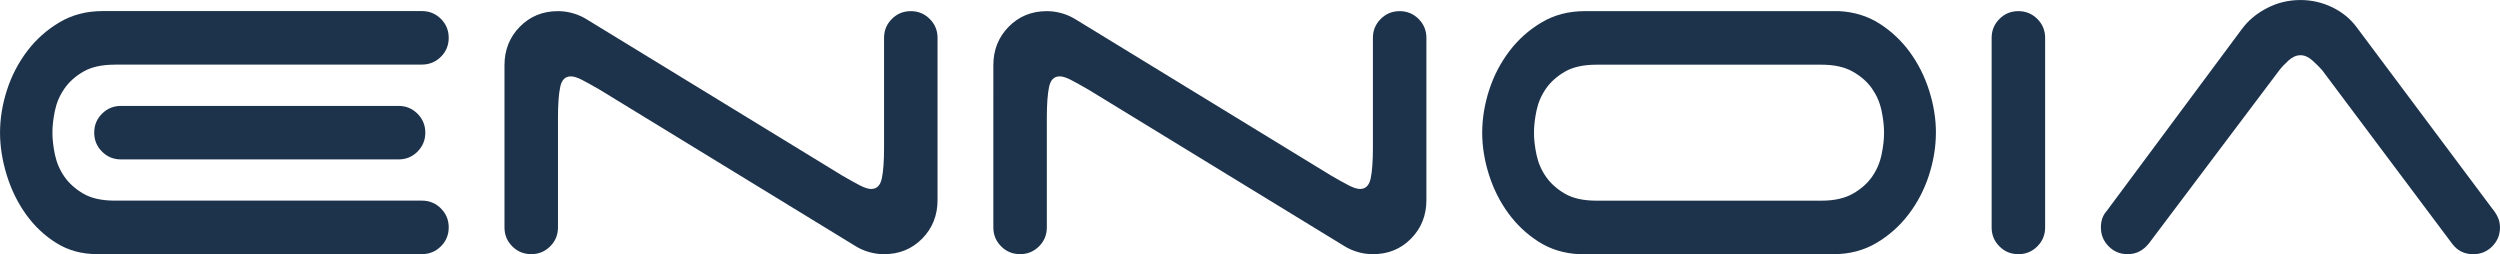 <?xml version="1.0" encoding="UTF-8"?>
<svg id="Capa_2" data-name="Capa 2" xmlns="http://www.w3.org/2000/svg" viewBox="0 0 897.4 91.24">
  <defs>
    <style>
      .cls-1 {
        fill: #1d334b;
      }
    </style>
  </defs>
  <g id="LOGO">
    <g>
      <path class="cls-1" d="m41.22,23.21c-4.67,0-8.44.84-11.3,2.5-2.87,1.67-5.14,3.7-6.8,6.1-1.67,2.4-2.8,5.04-3.4,7.9-.6,2.87-.9,5.5-.9,7.9s.3,5.04.9,7.9c.6,2.87,1.73,5.5,3.4,7.91,1.67,2.4,3.93,4.43,6.8,6.1,2.87,1.67,6.63,2.5,11.3,2.5h110.25c2.67,0,4.93.93,6.8,2.8,1.87,1.87,2.8,4.14,2.8,6.8s-.93,4.94-2.8,6.8-4.14,2.8-6.8,2.8H34.82c-5.47,0-10.34-1.33-14.61-4-4.27-2.67-7.9-6.1-10.9-10.3-3-4.2-5.3-8.9-6.9-14.11-1.6-5.2-2.4-10.27-2.4-15.21s.83-10.17,2.5-15.31c1.67-5.13,4.1-9.81,7.3-14.01s7.07-7.63,11.6-10.3c4.53-2.67,9.67-4,15.41-4h114.65c2.67,0,4.93.94,6.8,2.8,1.87,1.87,2.8,4.14,2.8,6.8s-.93,4.94-2.8,6.8-4.14,2.8-6.8,2.8H41.22Zm108.65,17.61c1.86,1.87,2.8,4.14,2.8,6.8s-.94,4.94-2.8,6.8c-1.87,1.87-4.14,2.8-6.8,2.8H43.42c-2.67,0-4.94-.93-6.8-2.8-1.87-1.87-2.8-4.13-2.8-6.8s.93-4.93,2.8-6.8,4.13-2.8,6.8-2.8h99.65c2.67,0,4.93.94,6.8,2.8Z"/>
      <path class="cls-1" d="m320.14,6.8c1.87-1.87,4.13-2.8,6.8-2.8s4.93.94,6.8,2.8c1.87,1.87,2.8,4.14,2.8,6.8v58.23c0,5.47-1.83,10.07-5.5,13.81-3.67,3.74-8.24,5.6-13.71,5.6-1.87,0-3.7-.27-5.5-.8-1.8-.53-3.44-1.27-4.9-2.2l-91.64-56.03c-2.53-1.47-4.64-2.63-6.3-3.5-1.67-.87-3.03-1.3-4.1-1.3-2,0-3.27,1.27-3.8,3.8-.53,2.54-.8,6.2-.8,11v39.42c0,2.67-.93,4.94-2.8,6.8s-4.14,2.8-6.8,2.8-4.94-.93-6.8-2.8c-1.87-1.87-2.8-4.13-2.8-6.8V23.41c0-5.47,1.83-10.07,5.5-13.81,3.67-3.73,8.23-5.6,13.71-5.6,1.87,0,3.7.27,5.5.8,1.8.53,3.43,1.27,4.9,2.2l91.64,56.03c2.53,1.47,4.63,2.64,6.3,3.5,1.67.87,3.03,1.3,4.1,1.3,2,0,3.27-1.27,3.8-3.8.53-2.53.8-6.2.8-11V13.6c0-2.67.93-4.93,2.8-6.8Z"/>
      <path class="cls-1" d="m495.62,6.8c1.87-1.87,4.13-2.8,6.8-2.8s4.93.94,6.8,2.8c1.87,1.87,2.8,4.14,2.8,6.8v58.23c0,5.47-1.83,10.07-5.5,13.81-3.67,3.74-8.24,5.6-13.71,5.6-1.87,0-3.7-.27-5.5-.8-1.8-.53-3.44-1.27-4.9-2.2l-91.64-56.03c-2.53-1.47-4.64-2.63-6.3-3.5-1.67-.87-3.03-1.3-4.1-1.3-2,0-3.27,1.27-3.8,3.8-.53,2.54-.8,6.2-.8,11v39.42c0,2.67-.93,4.94-2.8,6.8s-4.14,2.8-6.8,2.8-4.94-.93-6.8-2.8c-1.87-1.87-2.8-4.13-2.8-6.8V23.41c0-5.47,1.83-10.07,5.5-13.81,3.67-3.73,8.23-5.6,13.71-5.6,1.87,0,3.7.27,5.5.8,1.8.53,3.43,1.27,4.9,2.2l91.64,56.03c2.53,1.47,4.63,2.64,6.3,3.5,1.67.87,3.03,1.3,4.1,1.3,2,0,3.27-1.27,3.8-3.8.53-2.53.8-6.2.8-11V13.6c0-2.67.93-4.93,2.8-6.8Z"/>
      <path class="cls-1" d="m694.91,47.62c0,5.07-.84,10.17-2.5,15.31-1.67,5.14-4.1,9.81-7.3,14.01-3.2,4.2-7.07,7.64-11.6,10.3-4.53,2.67-9.67,4-15.41,4h-91.24c-5.47-.27-10.34-1.77-14.61-4.5-4.27-2.73-7.9-6.17-10.9-10.3-3-4.13-5.3-8.74-6.9-13.81-1.6-5.07-2.4-10.07-2.4-15.01s.83-10.17,2.5-15.31c1.67-5.13,4.1-9.81,7.3-14.01s7.07-7.63,11.6-10.3c4.53-2.67,9.67-4,15.41-4h91.24c5.47.27,10.34,1.77,14.61,4.5,4.27,2.74,7.91,6.17,10.91,10.3,3,4.14,5.3,8.74,6.9,13.81,1.6,5.07,2.4,10.07,2.4,15Zm-29.81,21.91c2.93-1.67,5.23-3.7,6.9-6.1,1.67-2.4,2.8-5.03,3.4-7.91.6-2.87.9-5.5.9-7.9s-.3-5.03-.9-7.9c-.6-2.87-1.74-5.5-3.4-7.9-1.67-2.4-3.97-4.43-6.9-6.1-2.94-1.67-6.67-2.5-11.21-2.5h-80.84c-4.67,0-8.44.84-11.31,2.5-2.87,1.67-5.14,3.7-6.8,6.1-1.67,2.4-2.8,5.04-3.4,7.9-.6,2.87-.9,5.5-.9,7.9s.3,5.04.9,7.9c.6,2.87,1.73,5.5,3.4,7.91,1.67,2.4,3.93,4.43,6.8,6.1,2.87,1.67,6.64,2.5,11.31,2.5h80.84c4.53,0,8.27-.83,11.21-2.5Z"/>
      <path class="cls-1" d="m731.32,88.44c-1.87,1.87-4.14,2.8-6.8,2.8s-4.94-.93-6.8-2.8c-1.87-1.87-2.8-4.13-2.8-6.8V13.6c0-2.67.93-4.93,2.8-6.8,1.86-1.87,4.13-2.8,6.8-2.8s4.93.94,6.8,2.8c1.87,1.87,2.8,4.14,2.8,6.8v68.03c0,2.67-.93,4.94-2.8,6.8Z"/>
      <path class="cls-1" d="m771.14,87.64c-2,2.4-4.47,3.6-7.4,3.6-2.67,0-4.94-.93-6.8-2.8-1.87-1.87-2.8-4.13-2.8-6.8,0-2.4.67-4.33,2-5.8l48.62-65.43c2.27-3.07,5.27-5.57,9-7.5,3.73-1.93,7.73-2.9,12.01-2.9,4,0,7.8.87,11.41,2.6,3.6,1.74,6.53,4.14,8.8,7.21l48.62,65.03c.8.94,1.47,1.97,2,3.1.53,1.13.8,2.37.8,3.7,0,2.67-.94,4.94-2.8,6.8-1.87,1.87-4.14,2.8-6.8,2.8-3.2,0-5.74-1.27-7.6-3.8l-46.62-62.23c-.93-1.07-2.1-2.23-3.5-3.5-1.4-1.26-2.84-1.9-4.3-1.9s-2.9.64-4.3,1.9c-1.4,1.27-2.5,2.44-3.3,3.5l-47.02,62.43Z"/>
    </g>
  </g>
</svg>